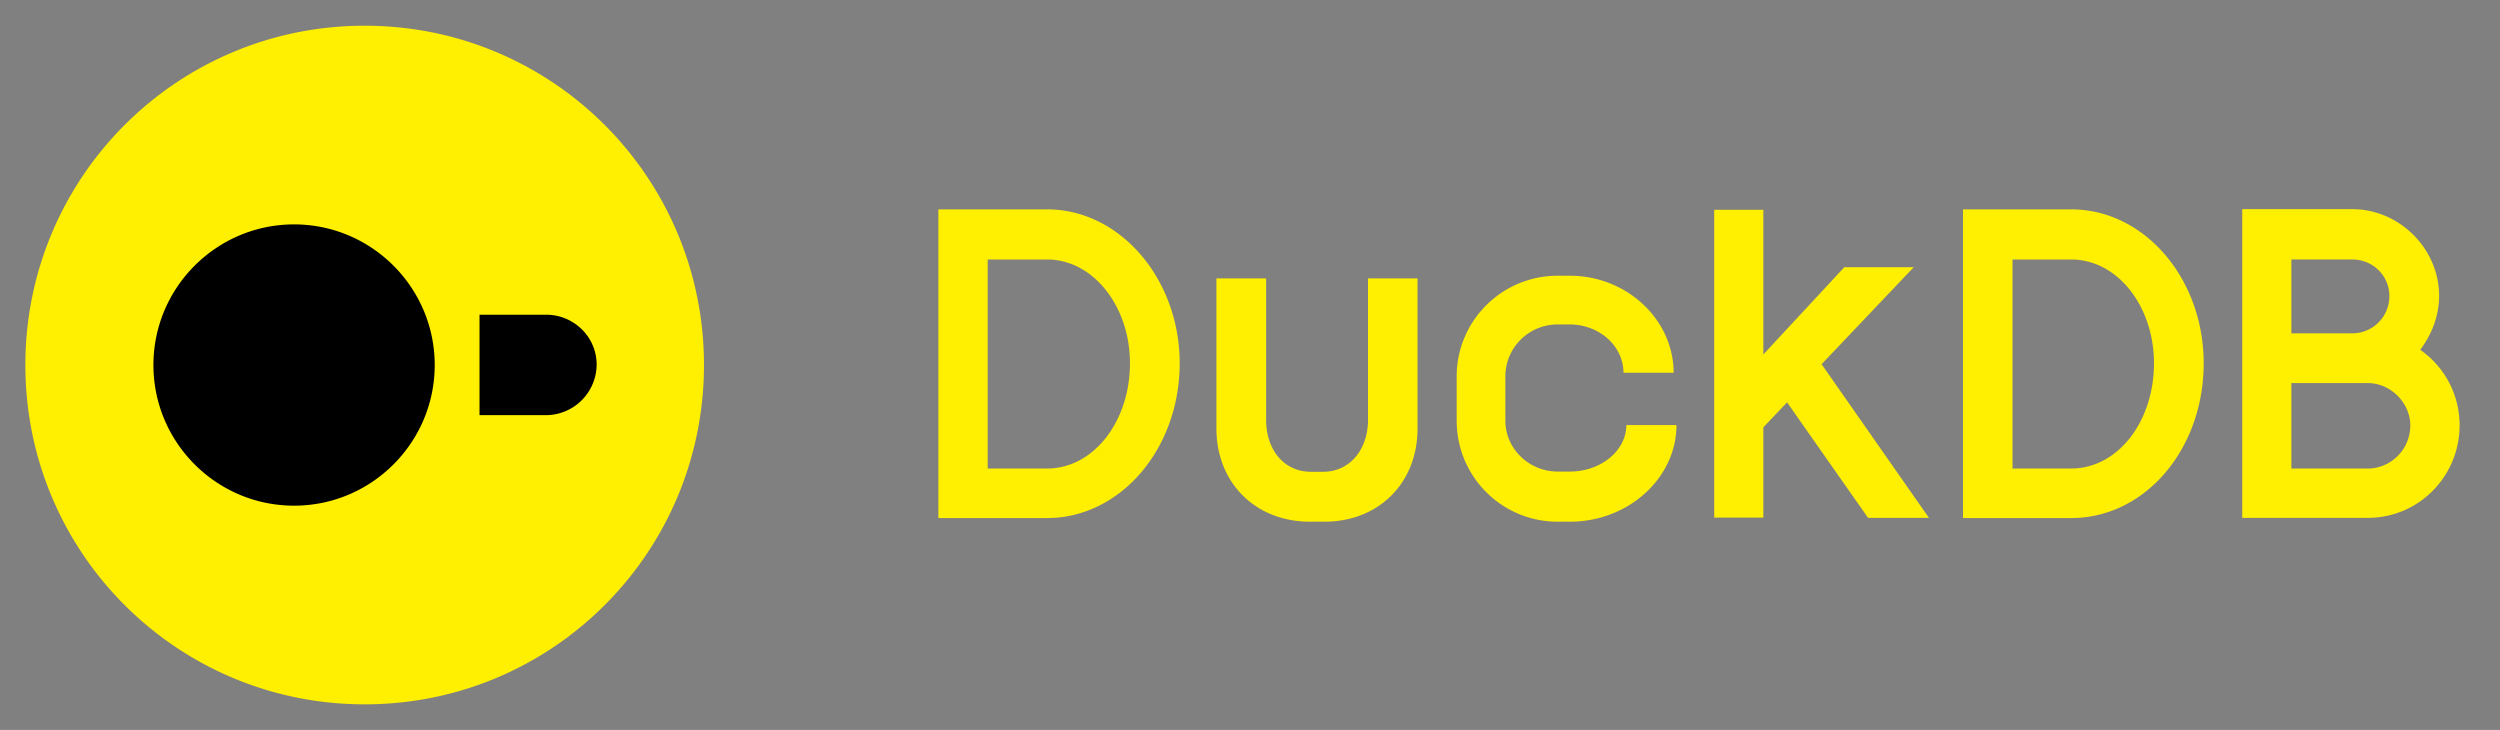 <svg xmlns='http://www.w3.org/2000/svg' width='137' height='40' fill='none'><rect width="100%" height="100%" fill="#808080" stroke="none"/><path fill='#FFEF00' d='M74.967 15.255v7.751c0 1.668-1.034 2.847-2.447 2.847h-.69c-1.445 0-2.446-1.179-2.446-2.847v-7.751H66.66v8.23c0 2.969 2.135 5.104 5.126 5.104h.79c2.992 0 5.105-2.135 5.105-5.104v-8.23h-2.714Zm24.856 4.704 5.049-5.316h-3.804l-4.437 4.782v-7.929h-2.692v16.87h2.692v-4.948l1.301-1.368 4.437 6.328h3.337l-5.883-8.419Zm-42.438 5.716h-3.259V14.221h3.259c2.524 0 4.537 2.569 4.537 5.683 0 3.213-2.013 5.771-4.537 5.771Zm0-14.201h-5.961v16.915h5.96c3.993 0 7.263-3.77 7.263-8.485 0-4.605-3.259-8.43-7.262-8.43ZM113.5 25.675h-3.214V14.221h3.214c2.547 0 4.538 2.569 4.538 5.683 0 3.213-1.991 5.771-4.538 5.771Zm0-14.201h-5.927v16.915h5.927c4.048 0 7.262-3.77 7.262-8.485 0-4.605-3.214-8.43-7.262-8.43Zm16.259 14.201h-4.192v-4.682h4.192c1.246 0 2.325 1.08 2.325 2.325 0 1.323-1.079 2.357-2.325 2.357Zm-4.192-7.406V14.22h3.336c1.123 0 2.035.878 2.035 2.013a2.036 2.036 0 0 1-2.035 2.035h-3.336Zm7.062.9c.611-.811 1.034-1.834 1.034-2.947 0-2.602-2.18-4.76-4.76-4.76h-6.028v16.916h6.884c2.792 0 5.027-2.28 5.027-5.072a5.035 5.035 0 0 0-2.157-4.137Zm-47.276-1.39h.667c1.613 0 2.947 1.18 2.947 2.647h2.747c0-2.913-2.569-5.316-5.683-5.316h-.667c-3.07 0-5.538 2.48-5.538 5.516v2.425c0 3.07 2.48 5.538 5.538 5.538h.668c3.213 0 5.838-2.402 5.838-5.294h-2.747c0 1.402-1.401 2.547-3.091 2.547h-.668c-1.568 0-2.869-1.245-2.869-2.791v-2.425c0-1.579 1.29-2.847 2.858-2.847ZM19.984 38.598c-10.287 0-18.594-8.307-18.594-18.594S9.697 1.409 19.984 1.409s18.594 8.308 18.594 18.595c0 10.287-8.307 18.594-18.594 18.594Z'/><path fill='#000' d='M29.926 17.246h-3.648v5.505h3.648a2.791 2.791 0 0 0 2.77-2.77c0-1.523-1.257-2.735-2.77-2.735ZM8.408 20.004c0 4.248 3.458 7.707 7.707 7.707 4.248 0 7.707-3.459 7.707-7.707 0-4.249-3.46-7.707-7.707-7.707-4.249 0-7.707 3.458-7.707 7.707Z'/></svg>
